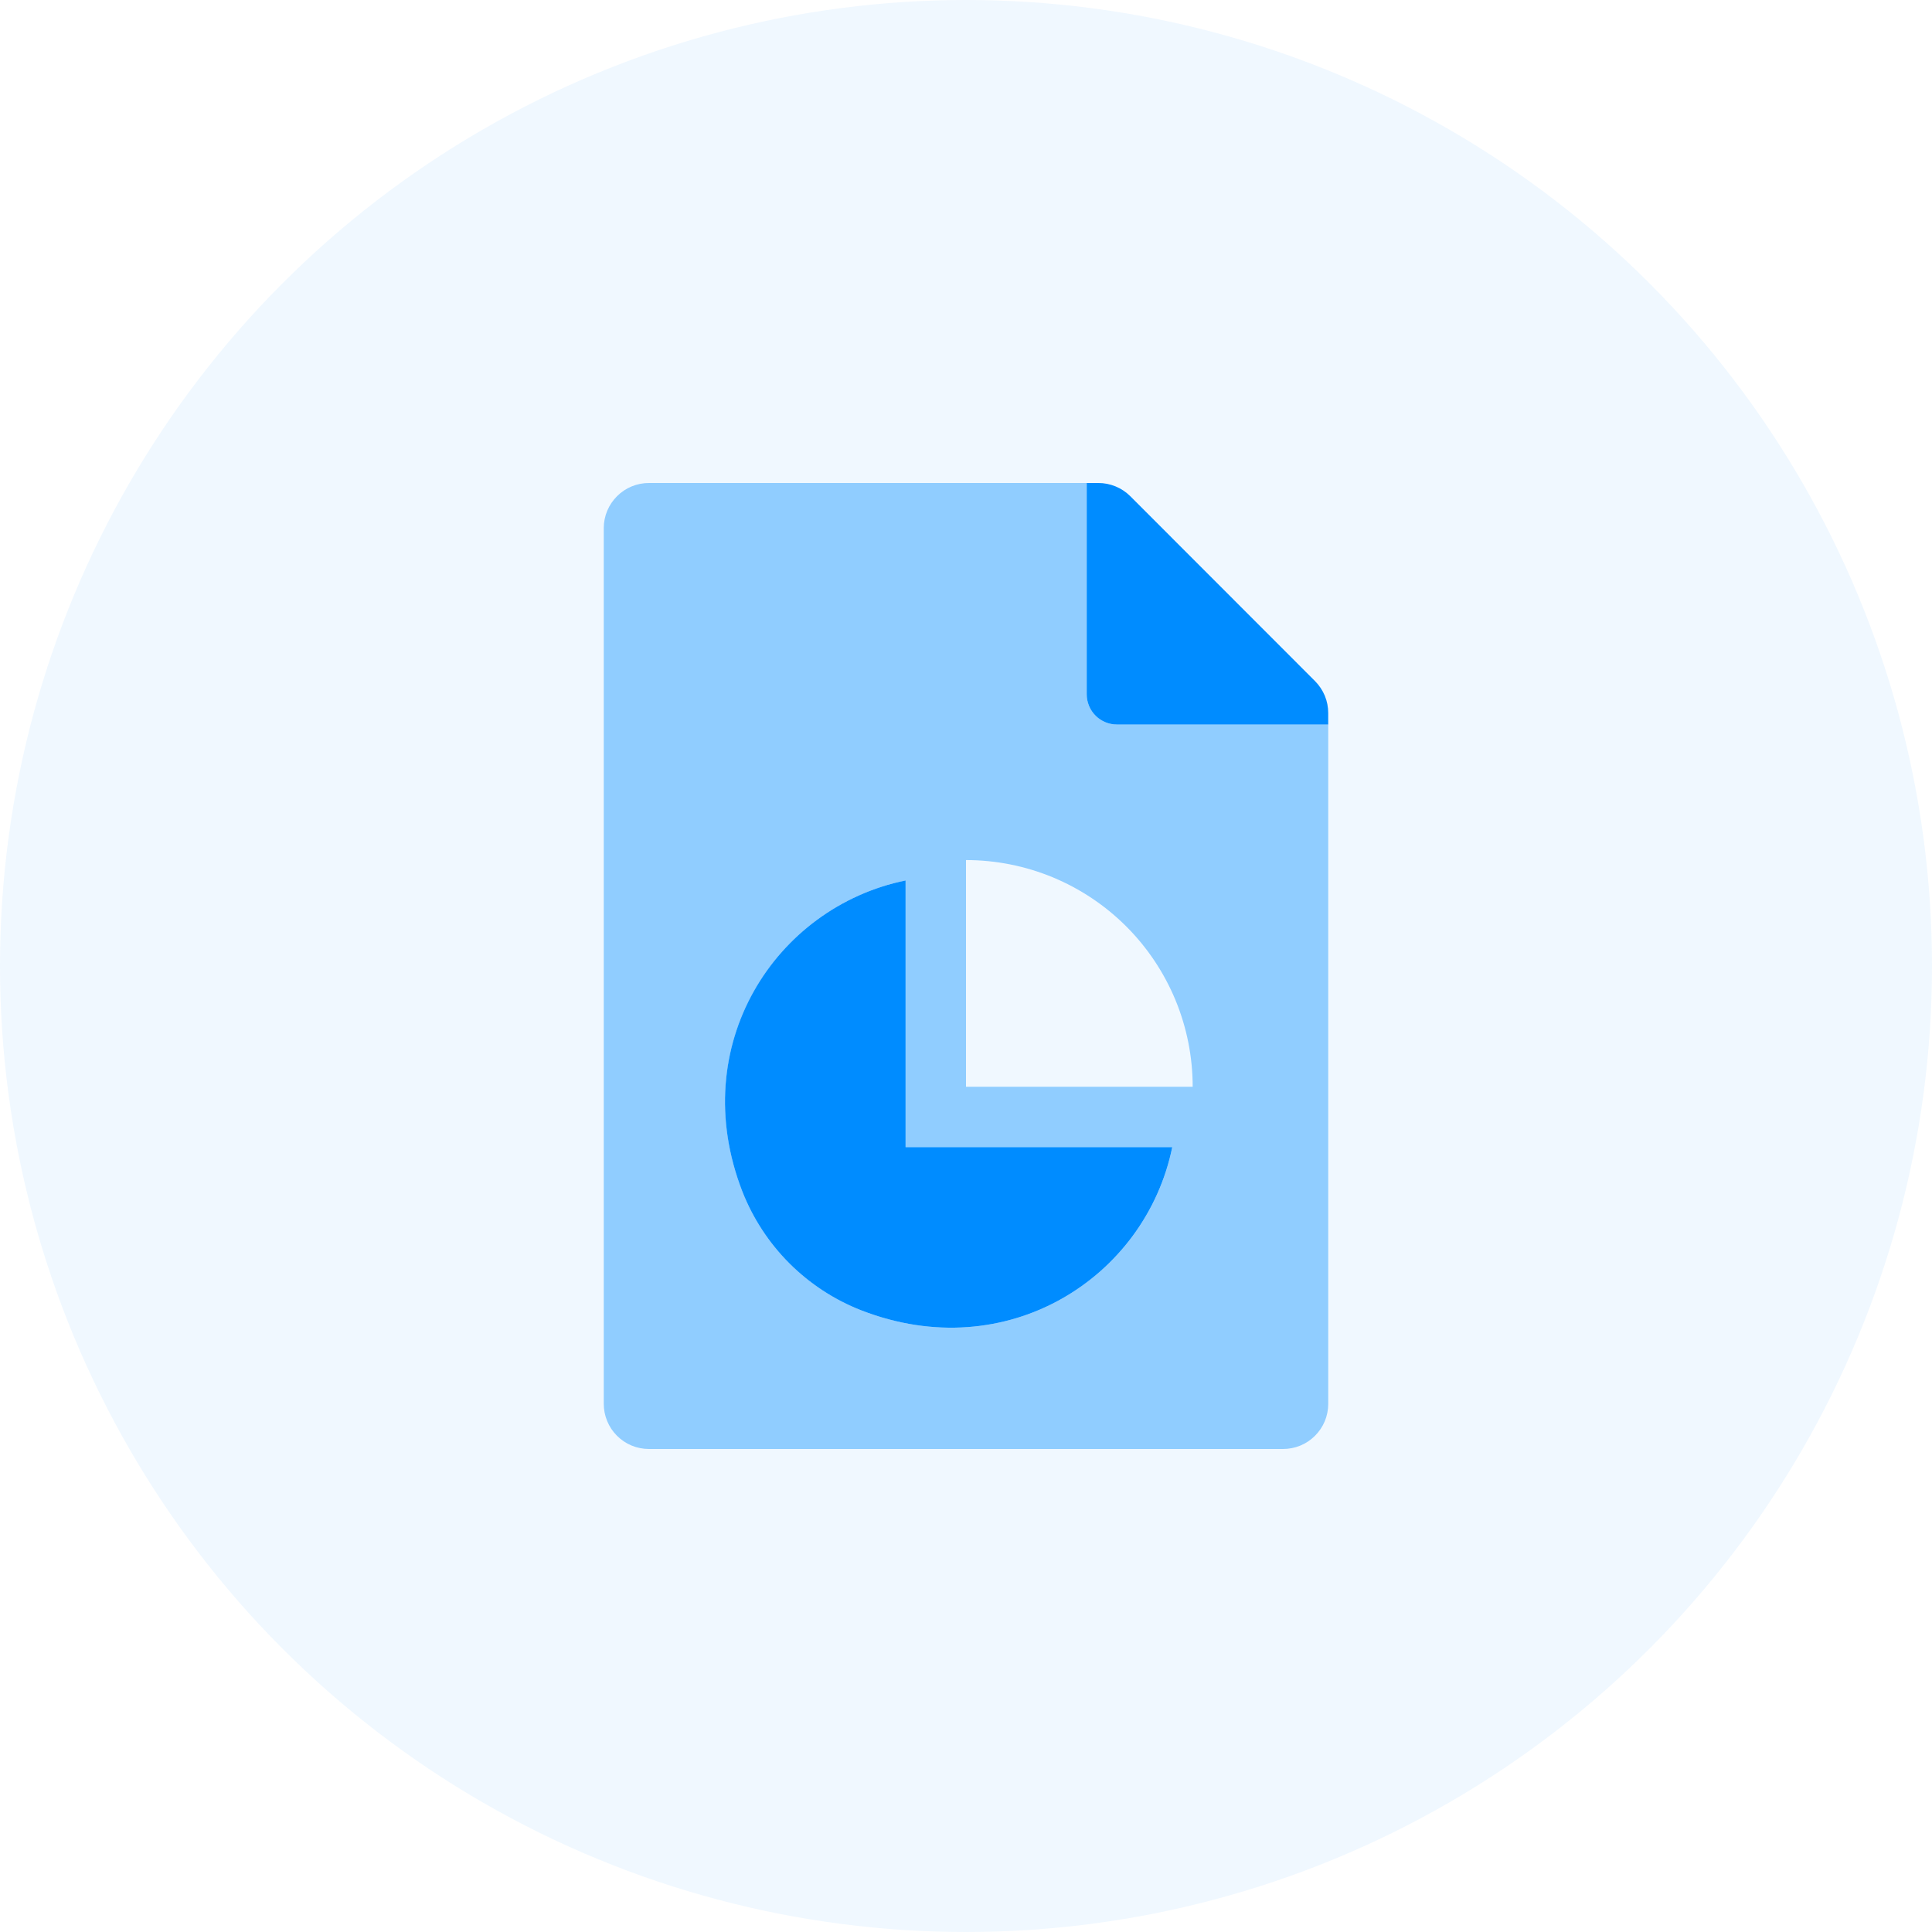 <svg width="64" height="64" viewBox="0 0 64 64" fill="none" xmlns="http://www.w3.org/2000/svg">
<circle cx="32" cy="32" r="32" fill="#008CFF" fill-opacity="0.06"/>
<g clip-path="url(#clip0)">
<path opacity="0.4" d="M44 24H37C36.735 24 36.48 23.895 36.293 23.707C36.105 23.52 36 23.265 36 23V16H21.5C21.303 15.999 21.109 16.038 20.927 16.112C20.745 16.187 20.58 16.297 20.441 16.436C20.302 16.574 20.191 16.739 20.115 16.92C20.04 17.102 20 17.296 20 17.492V46.5C20 46.696 20.038 46.891 20.113 47.073C20.187 47.255 20.297 47.42 20.436 47.559C20.574 47.698 20.739 47.809 20.92 47.885C21.102 47.96 21.296 47.999 21.492 48H42.5C42.697 48 42.891 47.962 43.073 47.888C43.255 47.813 43.42 47.703 43.559 47.564C43.698 47.426 43.809 47.261 43.885 47.08C43.96 46.898 43.999 46.704 44 46.507V24ZM28.529 43.406C27.637 43.057 26.827 42.526 26.149 41.849C25.472 41.171 24.942 40.361 24.592 39.469C22.717 34.634 25.682 30.05 30 29.166V38H38.834C37.95 42.318 33.366 45.286 28.529 43.406ZM32 36V28.491C32.986 28.491 33.963 28.685 34.874 29.062C35.785 29.44 36.613 29.993 37.31 30.69C38.007 31.387 38.56 32.215 38.938 33.126C39.315 34.037 39.509 35.014 39.509 36H32Z" fill="#008CFF"/>
<path d="M43.562 22.562L37.443 16.438C37.303 16.298 37.138 16.188 36.955 16.113C36.773 16.038 36.578 15.999 36.38 16H35.999V23C35.999 23.265 36.105 23.52 36.292 23.707C36.48 23.895 36.734 24 36.999 24H43.999V23.619C43.999 23.423 43.961 23.228 43.886 23.047C43.81 22.866 43.7 22.701 43.562 22.562ZM29.999 29.166C25.681 30.05 22.713 34.634 24.591 39.469C24.941 40.361 25.471 41.171 26.148 41.849C26.826 42.526 27.636 43.057 28.529 43.406C33.365 45.286 37.949 42.318 38.833 38H29.999V29.166Z" fill="#008CFF"/>
</g>
<defs>
<clipPath id="clip0">
<rect x="20" y="16" width="24" height="32" fill="white"/>
</clipPath>
</defs>
</svg>
